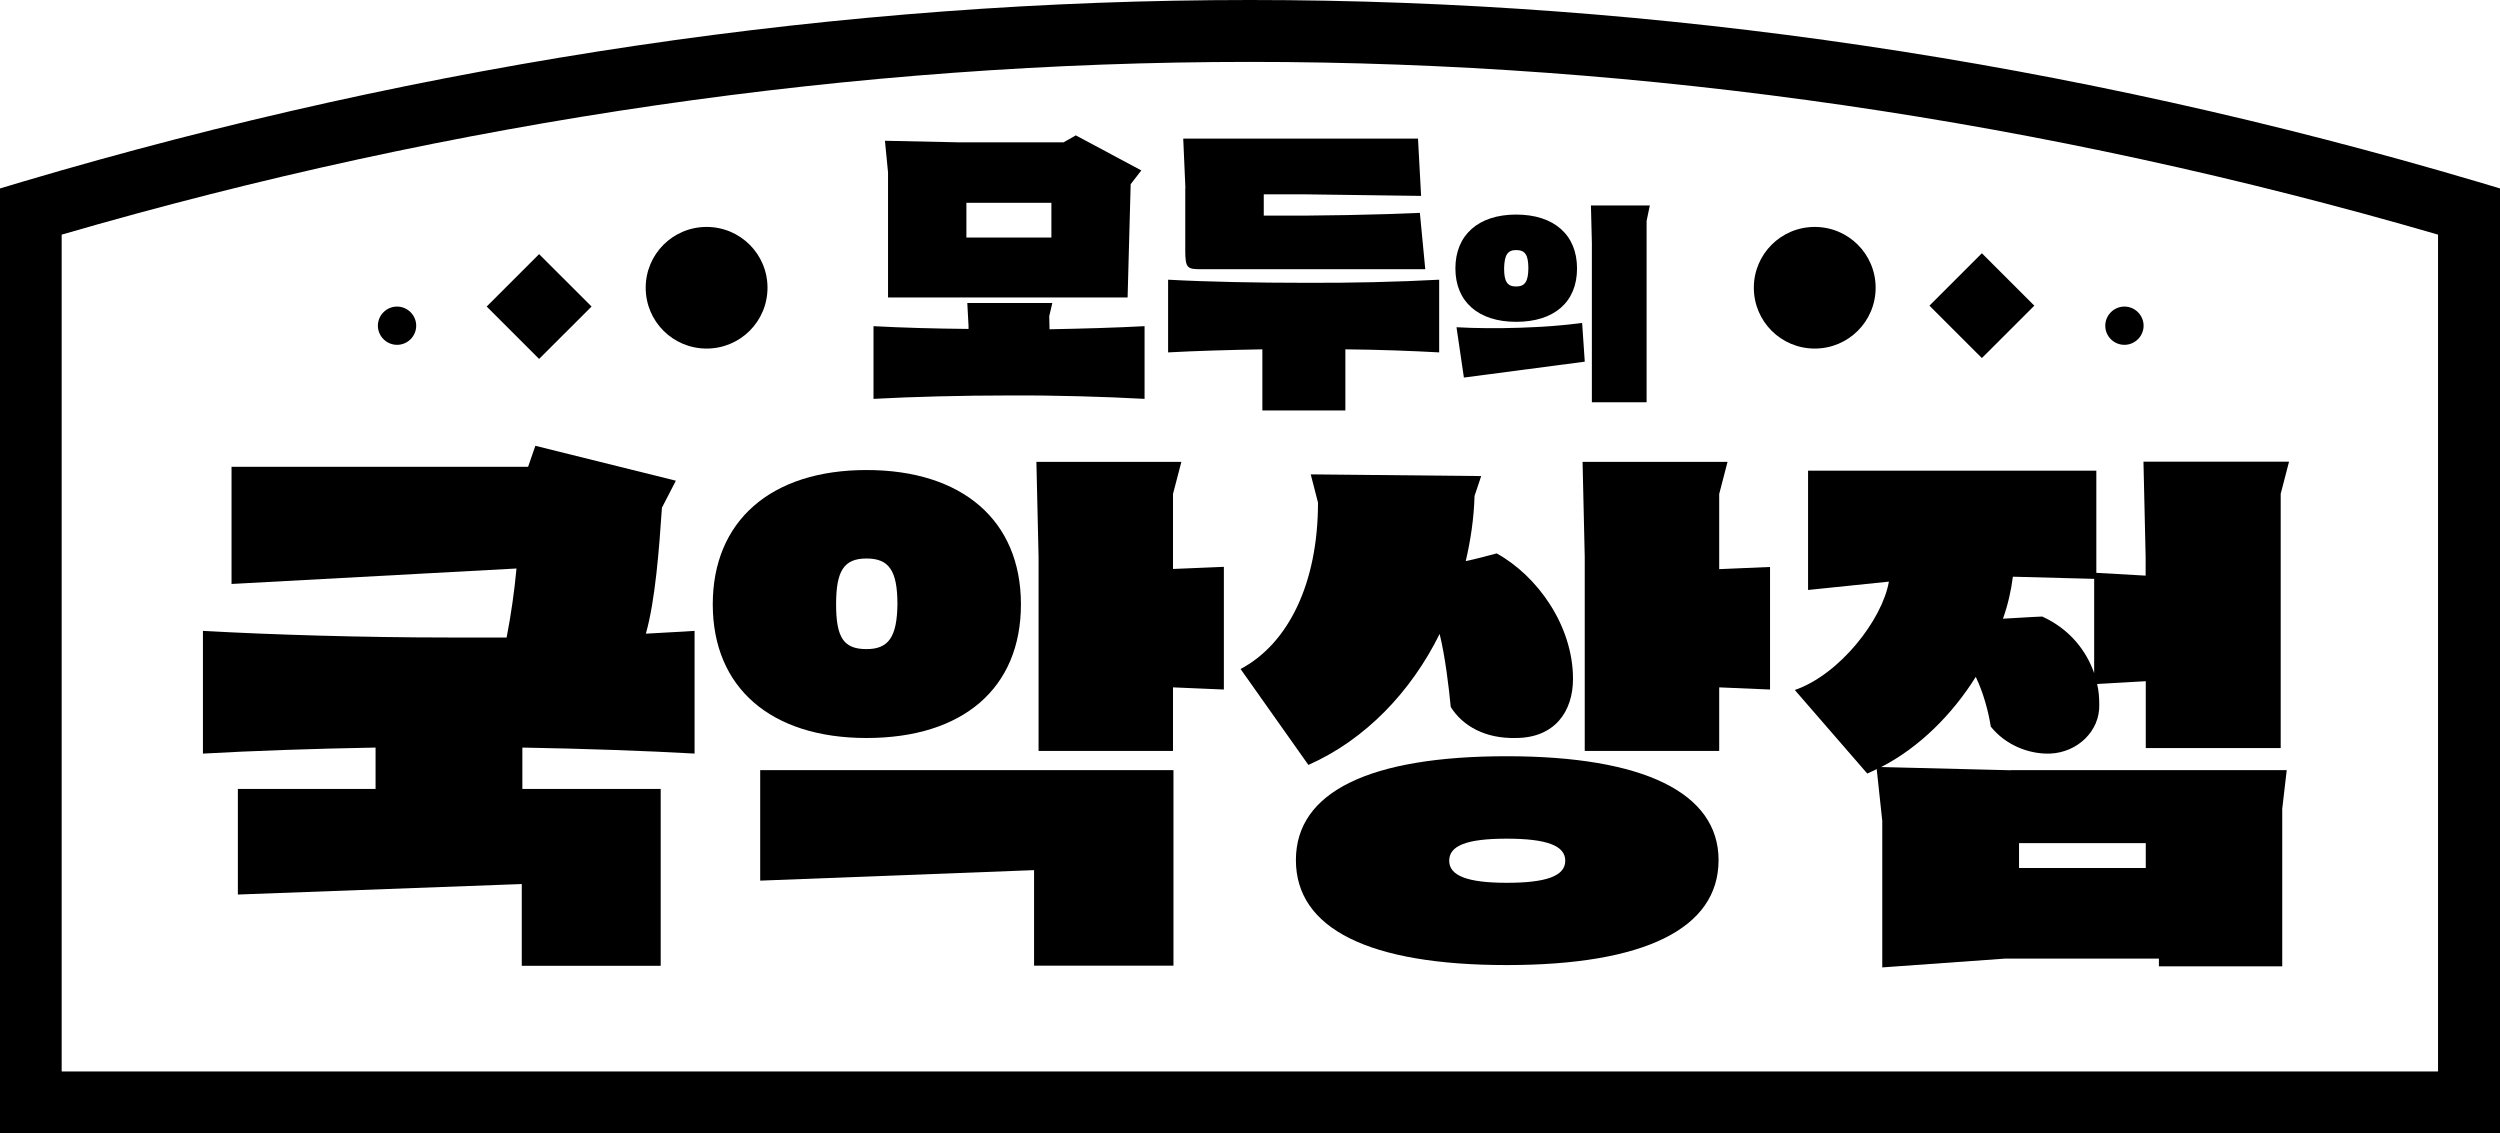 <svg width="75" height="34" viewBox="0 0 75 34" fill="none" xmlns="http://www.w3.org/2000/svg">
<path d="M20.851 22.608C19.39 22.525 17.531 22.46 15.671 22.427V23.668H19.821V28.975H15.653V26.521L7.136 26.836V23.668H11.267V22.427C9.408 22.46 7.548 22.525 6.088 22.608V18.926C8.128 19.042 10.933 19.125 13.441 19.125H15.199C15.333 18.431 15.43 17.75 15.495 17.055L6.946 17.519V14.004H15.843L16.061 13.374L20.276 14.421L19.858 15.231C19.775 16.458 19.659 18.014 19.376 19.01C19.891 18.977 20.387 18.959 20.837 18.926V22.608H20.851Z" fill="black"/>
<path d="M35.19 17.069L36.716 17.005V20.686L35.19 20.621V22.529H31.157V16.708L31.092 13.856H35.441L35.19 14.819V17.074V17.069ZM25.996 19.473C26.659 19.473 26.91 19.107 26.923 18.13C26.923 17.12 26.673 16.755 25.996 16.755C25.319 16.755 25.083 17.12 25.083 18.13C25.083 19.139 25.315 19.473 25.996 19.473ZM22.806 26.419V23.104H35.204V28.971H31.022V26.104L22.806 26.419ZM25.996 22.14C23.126 22.14 21.383 20.631 21.383 18.13C21.383 15.629 23.126 14.101 25.996 14.101C28.866 14.101 30.628 15.611 30.628 18.13C30.628 20.649 28.885 22.14 25.996 22.14Z" fill="black"/>
<path d="M53.101 17.005V20.686L51.576 20.621V22.529H47.542V16.708L47.477 13.856H51.826L51.576 14.819V17.074L53.101 17.009V17.005ZM46.958 25.822C46.958 25.373 46.411 25.16 45.201 25.16C43.991 25.16 43.476 25.373 43.476 25.822C43.476 26.271 44.023 26.484 45.201 26.484C46.379 26.484 46.958 26.285 46.958 25.822ZM51.557 25.803C51.557 27.859 49.332 28.952 45.201 28.952C41.07 28.952 38.877 27.859 38.877 25.803C38.877 23.747 41.102 22.687 45.201 22.687C49.3 22.687 51.557 23.78 51.557 25.803ZM39.257 22.955L37.217 20.07C38.659 19.306 39.54 17.486 39.54 15.078L39.322 14.231L44.436 14.282L44.236 14.879C44.218 15.541 44.12 16.203 43.972 16.833C44.288 16.768 44.584 16.685 44.9 16.602C46.128 17.282 47.19 18.774 47.19 20.367C47.19 21.344 46.643 22.14 45.465 22.14C44.57 22.159 43.889 21.793 43.522 21.209C43.471 20.663 43.355 19.686 43.189 19.019C42.326 20.76 40.963 22.187 39.257 22.946" fill="black"/>
<path d="M60.571 26.04H64.373V25.294H60.571V26.04ZM62.825 20.2V17.366L60.386 17.301C60.335 17.713 60.237 18.148 60.089 18.561C60.488 18.542 60.887 18.51 61.267 18.496C62.097 18.876 62.593 19.524 62.829 20.205M60.321 23.104H68.602L68.467 24.266V28.989H64.767V28.758H60.154L56.468 29.022V24.627L56.301 23.071C56.218 23.122 56.12 23.154 56.018 23.206L53.844 20.7C55.188 20.237 56.468 18.593 56.667 17.449L54.242 17.699V14.12H62.89V17.185L64.369 17.269V16.704L64.304 13.851H68.671L68.421 14.814V22.441H64.373V20.436L62.913 20.52C62.964 20.719 62.978 20.936 62.978 21.149C62.996 21.927 62.328 22.576 61.499 22.608C60.868 22.627 60.173 22.358 59.723 21.798C59.658 21.367 59.505 20.788 59.273 20.306C58.578 21.418 57.595 22.414 56.436 23.011L60.321 23.108V23.104Z" fill="black"/>
<path d="M28.992 7.127H31.542V6.085H28.992V7.127ZM26.641 8.919V5.173L26.548 4.223L28.769 4.27H31.908L32.274 4.061L34.24 5.113L33.92 5.525L33.828 8.924H26.641V8.919ZM31.491 9.878C32.487 9.859 33.494 9.831 34.337 9.785V11.966C33.151 11.901 31.62 11.855 30.267 11.864C28.904 11.864 27.387 11.901 26.205 11.966V9.785C27.044 9.831 28.05 9.859 29.056 9.868V9.776L29.019 9.09H31.57L31.477 9.484L31.486 9.878H31.491Z" fill="black"/>
<path d="M35.562 5.64L35.497 4.159H42.54L42.633 5.877L39.137 5.83H37.913V6.469C39.615 6.479 41.362 6.442 42.596 6.386L42.758 8.076H36.007C35.623 8.076 35.558 8.039 35.558 7.521V5.64H35.562ZM43.18 10.572C42.345 10.526 41.349 10.489 40.361 10.48V12.313H37.871V10.48C36.874 10.498 35.877 10.526 35.043 10.572V8.391C36.225 8.456 37.741 8.484 39.105 8.484C40.468 8.493 41.984 8.456 43.175 8.391V10.572H43.18Z" fill="black"/>
<path d="M47.756 12.068V7.289L47.728 6.164H49.495L49.398 6.627V12.068H47.756ZM45.484 7.502C45.229 7.502 45.132 7.646 45.123 8.053C45.123 8.447 45.22 8.595 45.484 8.595C45.748 8.595 45.846 8.447 45.851 8.053C45.851 7.646 45.753 7.502 45.484 7.502ZM43.695 9.817C44.826 9.882 46.384 9.836 47.464 9.688L47.543 10.85C46.333 11.008 45.127 11.165 43.917 11.327L43.695 9.817ZM45.484 9.655C44.353 9.655 43.662 9.053 43.662 8.053C43.662 7.053 44.348 6.437 45.484 6.437C46.62 6.437 47.311 7.044 47.311 8.053C47.311 9.063 46.625 9.655 45.484 9.655Z" fill="black"/>
<path d="M1.855 32.143H73.141V7.039C61.308 3.598 49.318 1.857 37.495 1.857C25.672 1.857 13.682 3.603 1.85 7.039V32.143H1.855ZM75 34H0V5.654L0.663 5.455C12.885 1.834 25.278 0 37.5 0C49.722 0 62.115 1.834 74.337 5.455L75 5.654V34Z" fill="black"/>
<path d="M12.486 9.771C12.486 10.091 12.226 10.345 11.911 10.345C11.596 10.345 11.336 10.086 11.336 9.771C11.336 9.456 11.596 9.197 11.911 9.197C12.226 9.197 12.486 9.456 12.486 9.771Z" fill="black"/>
<path d="M23.025 8.632C23.025 9.642 22.209 10.457 21.198 10.457C20.187 10.457 19.371 9.642 19.371 8.632C19.371 7.623 20.187 6.808 21.198 6.808C22.209 6.808 23.025 7.623 23.025 8.632Z" fill="black"/>
<path d="M16.173 7.624L14.6 9.196L16.173 10.768L17.747 9.196L16.173 7.624Z" fill="black"/>
<path d="M63.158 9.771C63.158 10.091 63.418 10.345 63.733 10.345C64.048 10.345 64.308 10.086 64.308 9.771C64.308 9.456 64.048 9.197 63.733 9.197C63.418 9.197 63.158 9.456 63.158 9.771Z" fill="black"/>
<path d="M52.615 8.632C52.615 9.642 53.431 10.457 54.442 10.457C55.453 10.457 56.269 9.642 56.269 8.632C56.269 7.623 55.453 6.808 54.442 6.808C53.431 6.808 52.615 7.623 52.615 8.632Z" fill="black"/>
<path d="M59.456 7.598L57.883 9.17L59.456 10.742L61.03 9.17L59.456 7.598Z" fill="black"/>
</svg>
